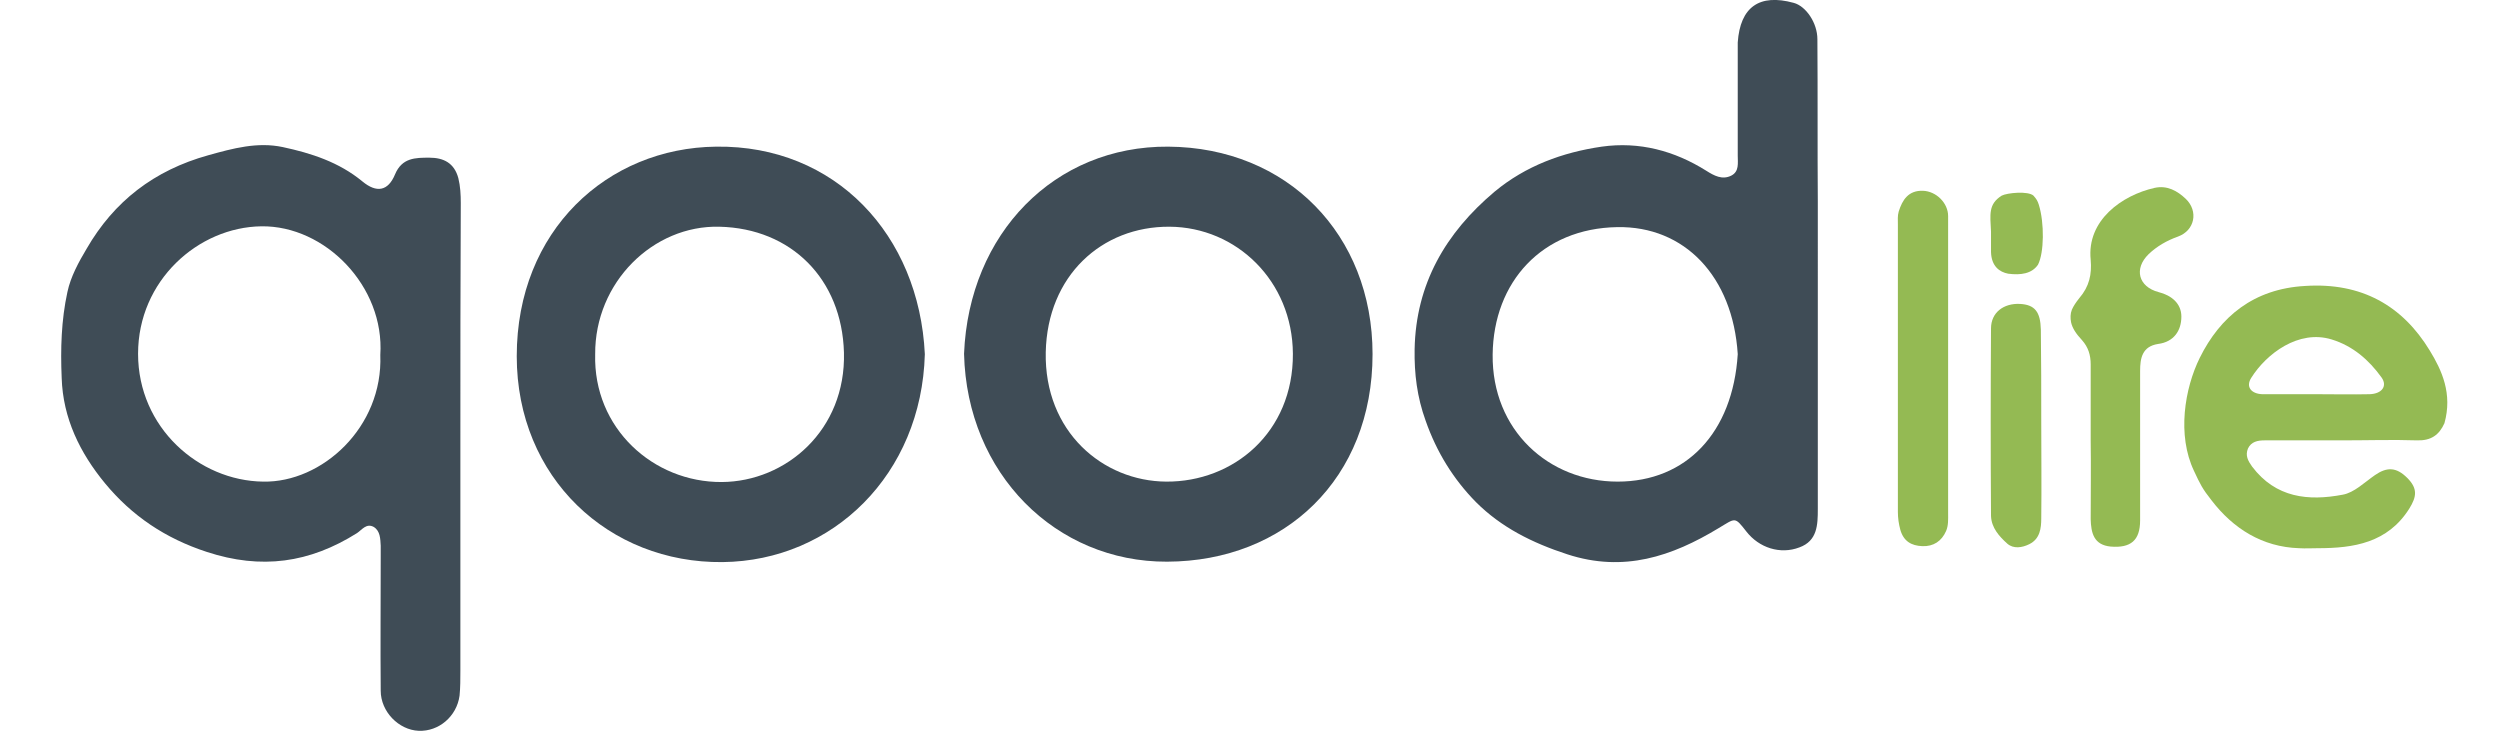 <?xml version="1.0" encoding="utf-8"?>
<!-- Generator: Adobe Illustrator 19.2.0, SVG Export Plug-In . SVG Version: 6.00 Build 0)  -->
<svg version="1.1" id="Layer_1" xmlns="http://www.w3.org/2000/svg" xmlns:xlink="http://www.w3.org/1999/xlink" x="0px" y="0px"
	 width="612px" height="178.9px" viewBox="0 0 612 178.9" style="enable-background:new 0 0 612 178.9;" xml:space="preserve">
<style type="text/css">
	.st0{fill:#94BA53;}
	.st1{fill:#3F4C56;}
</style>
<g>
	<g>
		<path class="st0" d="M573.5,107.8c-6.4,0-12.7,0-19.1,0c-1.7,0-3.3,0.3-4.1,2c-0.7,1.7,0,3,1,4.4c5.8,7.7,13.8,8.5,22.2,6.9
			c2.8-0.5,5.3-3,7.9-4.8c2.9-2,5.2-2,7.9,0.7c2.6,2.6,2.3,4.6,0.5,7.5c-5.3,8.4-13.6,9.7-22.4,9.7c-1.7,0-2.9,0.1-4.6,0
			c-9-0.3-16.1-4.8-21.4-11.7c-2.3-2.9-2.8-4-4.3-7.2c-4.2-8.8-2.3-20.2,1.4-27.7c5-10.1,13.2-16.9,25.8-17.6
			c13.8-0.9,23.8,4.8,30.5,15.8c3,4.9,5.6,10.6,3.6,17.8c-1.3,2.9-3.3,4.3-6.7,4.2C585.7,107.6,579.6,107.8,573.5,107.8
			C573.5,107.8,573.5,107.8,573.5,107.8z M567.1,96.5c4.3,0,8.6,0.1,13,0c3-0.1,4.4-2,2.9-4.1c-3.1-4.3-7-7.7-12.2-9.3
			c-8.1-2.5-16,3.5-19.7,9.4c-1.4,2.2,0,3.9,2.7,4C558.2,96.5,562.7,96.5,567.1,96.5z"/>
		<path class="st0" d="M511.8,107.9c0-6.2,0-12.5,0-18.7c0-2.3-0.6-4.2-2.1-5.9c-1.5-1.6-2.4-3-2.7-4.4c-0.2-1-0.2-2.1,0.2-3.1
			c0.4-0.9,1-1.8,1.8-2.8c2.5-2.9,3.1-5.9,2.8-9.4c-1-9.7,7.7-15.8,15.6-17.6c3.1-0.7,5.6,0.7,7.7,2.7c3.1,3,2.2,7.7-1.9,9.2
			c-2.8,1-5.2,2.4-7.2,4.3c-3.7,3.6-2.5,8,2.4,9.3c3.2,0.8,5.6,2.8,5.6,6c0,3.4-1.8,6.2-5.7,6.7c-3.9,0.6-4.4,3.5-4.4,6.6
			c0,12.2,0,24.4,0,36.6c0,4.9-2.3,6.8-7.2,6.4c-4.2-0.4-4.8-3.4-4.9-6.7C511.8,120.6,511.9,114.3,511.8,107.9
			C511.9,107.9,511.9,107.9,511.8,107.9z"/>
		<path class="st0" d="M499.7,103.3c0,7.9,0.1,15.7,0,23.6c0,2.4-0.3,5-2.9,6.3c-1.8,0.9-3.9,1.2-5.4-0.1c-2-1.8-3.9-3.9-4-6.8
			c-0.1-15.3-0.1-30.6,0-45.9c0-3.9,3.1-6.2,7.1-6c3.6,0.2,5,1.9,5.1,6.3C499.7,88.1,499.7,95.7,499.7,103.3
			C499.7,103.3,499.7,103.3,499.7,103.3z"/>
		<path class="st0" d="M487.4,56.7c-0.2-4.2-0.7-6.7,2.6-8.8c1.3-0.7,6.5-1.2,7.8,0c0.8,0.9,1,1.3,1.3,2.2
			c1.4,4.5,1.3,11.8-0.2,14.7c-1.5,2.2-4.2,2.6-7.3,2.2c-2.1-0.4-4.1-1.8-4.2-5.3C487.4,60.2,487.4,58.7,487.4,56.7z"/>
		<path class="st0" d="M476.9,89.8c0,11.9,0,23.8,0,35.8c0,1.5,0.1,3-0.5,4.4c-1.1,2.5-3.1,3.8-5.8,3.7c-2.7-0.1-4.6-1.2-5.4-4
			c-0.4-1.5-0.6-2.9-0.6-4.4c0-23.4,0-46.9,0-70.3c0-1.1-0.1-2.2,0.2-3.2c0.9-2.9,2.4-5.2,5.9-5.1c3.3,0.1,6.2,3,6.2,6.2
			C476.9,65.2,476.9,77.5,476.9,89.8z"/>
	</g>
</g>
<g>
	<g>
		<path class="st1" d="M112.7,107.9c0,18.7,0,37.5,0,56.2c0,2.1,0,4.2-0.2,6.2c-0.7,5.1-5.1,8.8-10,8.6c-4.9-0.2-9.3-4.7-9.3-9.8
			c-0.1-11,0-21.9,0-32.9c0-0.9,0-1.7,0-2.6c-0.1-1.7-0.1-3.6-1.7-4.6c-1.8-1-2.9,0.7-4.1,1.5c-11.6,7.3-23.4,9-36.8,4.6
			c-10.1-3.3-18.3-8.8-24.9-16.8c-6.1-7.4-10.3-15.9-10.6-25.8c-0.3-7.1-0.1-14.1,1.4-21c0.8-3.8,2.8-7.4,4.7-10.6
			c6.7-11.6,16.5-19.2,29.8-22.9c6.1-1.7,12-3.3,18.2-2c7,1.5,13.8,3.7,19.5,8.4c3.5,2.9,6.3,2.4,8-1.7c1.7-4.1,5-4.1,8.4-4.1
			c3.5,0,6.1,1.3,7.1,5c0.5,2,0.6,4.1,0.6,6.1C112.7,69.2,112.7,88.6,112.7,107.9z M93.1,86.9C94.2,70.1,79.6,55.2,64,55.4
			c-15.5,0.2-30.2,13.3-30.2,31.2c0,18.1,14.9,31.1,30.6,31.3C78.8,118.2,93.8,104.6,93.1,86.9z"/>
		<path class="st1" d="M445,68c0,18.9,0,37.7,0,56.6c0,3.9-0.1,7.8-4.5,9.4c-4.7,1.8-9.9,0.1-13-3.9c-2.9-3.7-2.6-3.3-6.8-0.8
			c-11.4,6.9-23.2,10.9-37,6.4c-8.6-2.8-16.2-6.6-22.4-12.8c-5.5-5.6-9.6-12.2-12.3-19.9c-2.1-5.8-2.8-11.5-2.7-17.5
			c0.3-16,7.6-28.5,19.6-38.6c7.6-6.3,16.6-9.6,26.2-11c9.2-1.3,17.8,1,25.6,5.9c1.9,1.2,3.9,2.3,6.1,1.2c2-1,1.6-3.1,1.6-4.9
			c0-8,0-16.1,0-24.1c0-1.2,0-2.4,0-3.6c0.6-8.7,5.3-12,13.7-9.7c3,0.8,5.8,4.9,5.8,8.9c0.1,13.3,0,26.5,0.1,39.8
			C445,55.6,445,61.8,445,68z M425.4,86.7c-1.2-19-13-31.4-29.5-31.1c-18.4,0.3-30.3,13.4-30.5,31.2c-0.2,18.5,13.7,31.1,30.6,31.1
			C412.8,117.9,424.2,105.9,425.4,86.7z"/>
		<path class="st1" d="M236,86.6c1.2-29.5,22.2-50.9,50-50.7c29.1,0.2,50,21.5,50,50.8c0,30.4-21.4,50.7-50.3,50.8
			C258.5,137.6,236.7,116,236,86.6z M316.5,86.6c-0.1-17.8-13.8-31-30.2-31.1c-16.6-0.1-29.9,12-30.3,30.7
			c-0.4,19.5,14,31.6,29.5,31.7C301.9,118,316.6,105.9,316.5,86.6z"/>
		<path class="st1" d="M226.4,86.7c-0.8,29.4-22.5,50.6-49.5,50.9c-27.8,0.3-50.4-20.6-50.4-50.4c0-30.8,22.2-51,48.8-51.3
			C204.5,35.5,225,57.5,226.4,86.7z M145.7,86.7c-0.5,18.1,14.2,31.4,31,31.3c15.7-0.1,30.4-12.7,29.9-31.7
			c-0.5-18-12.9-30.4-30.5-30.8C159.9,55.1,145.6,69.1,145.7,86.7z"/>
	</g>
</g>
</svg>
